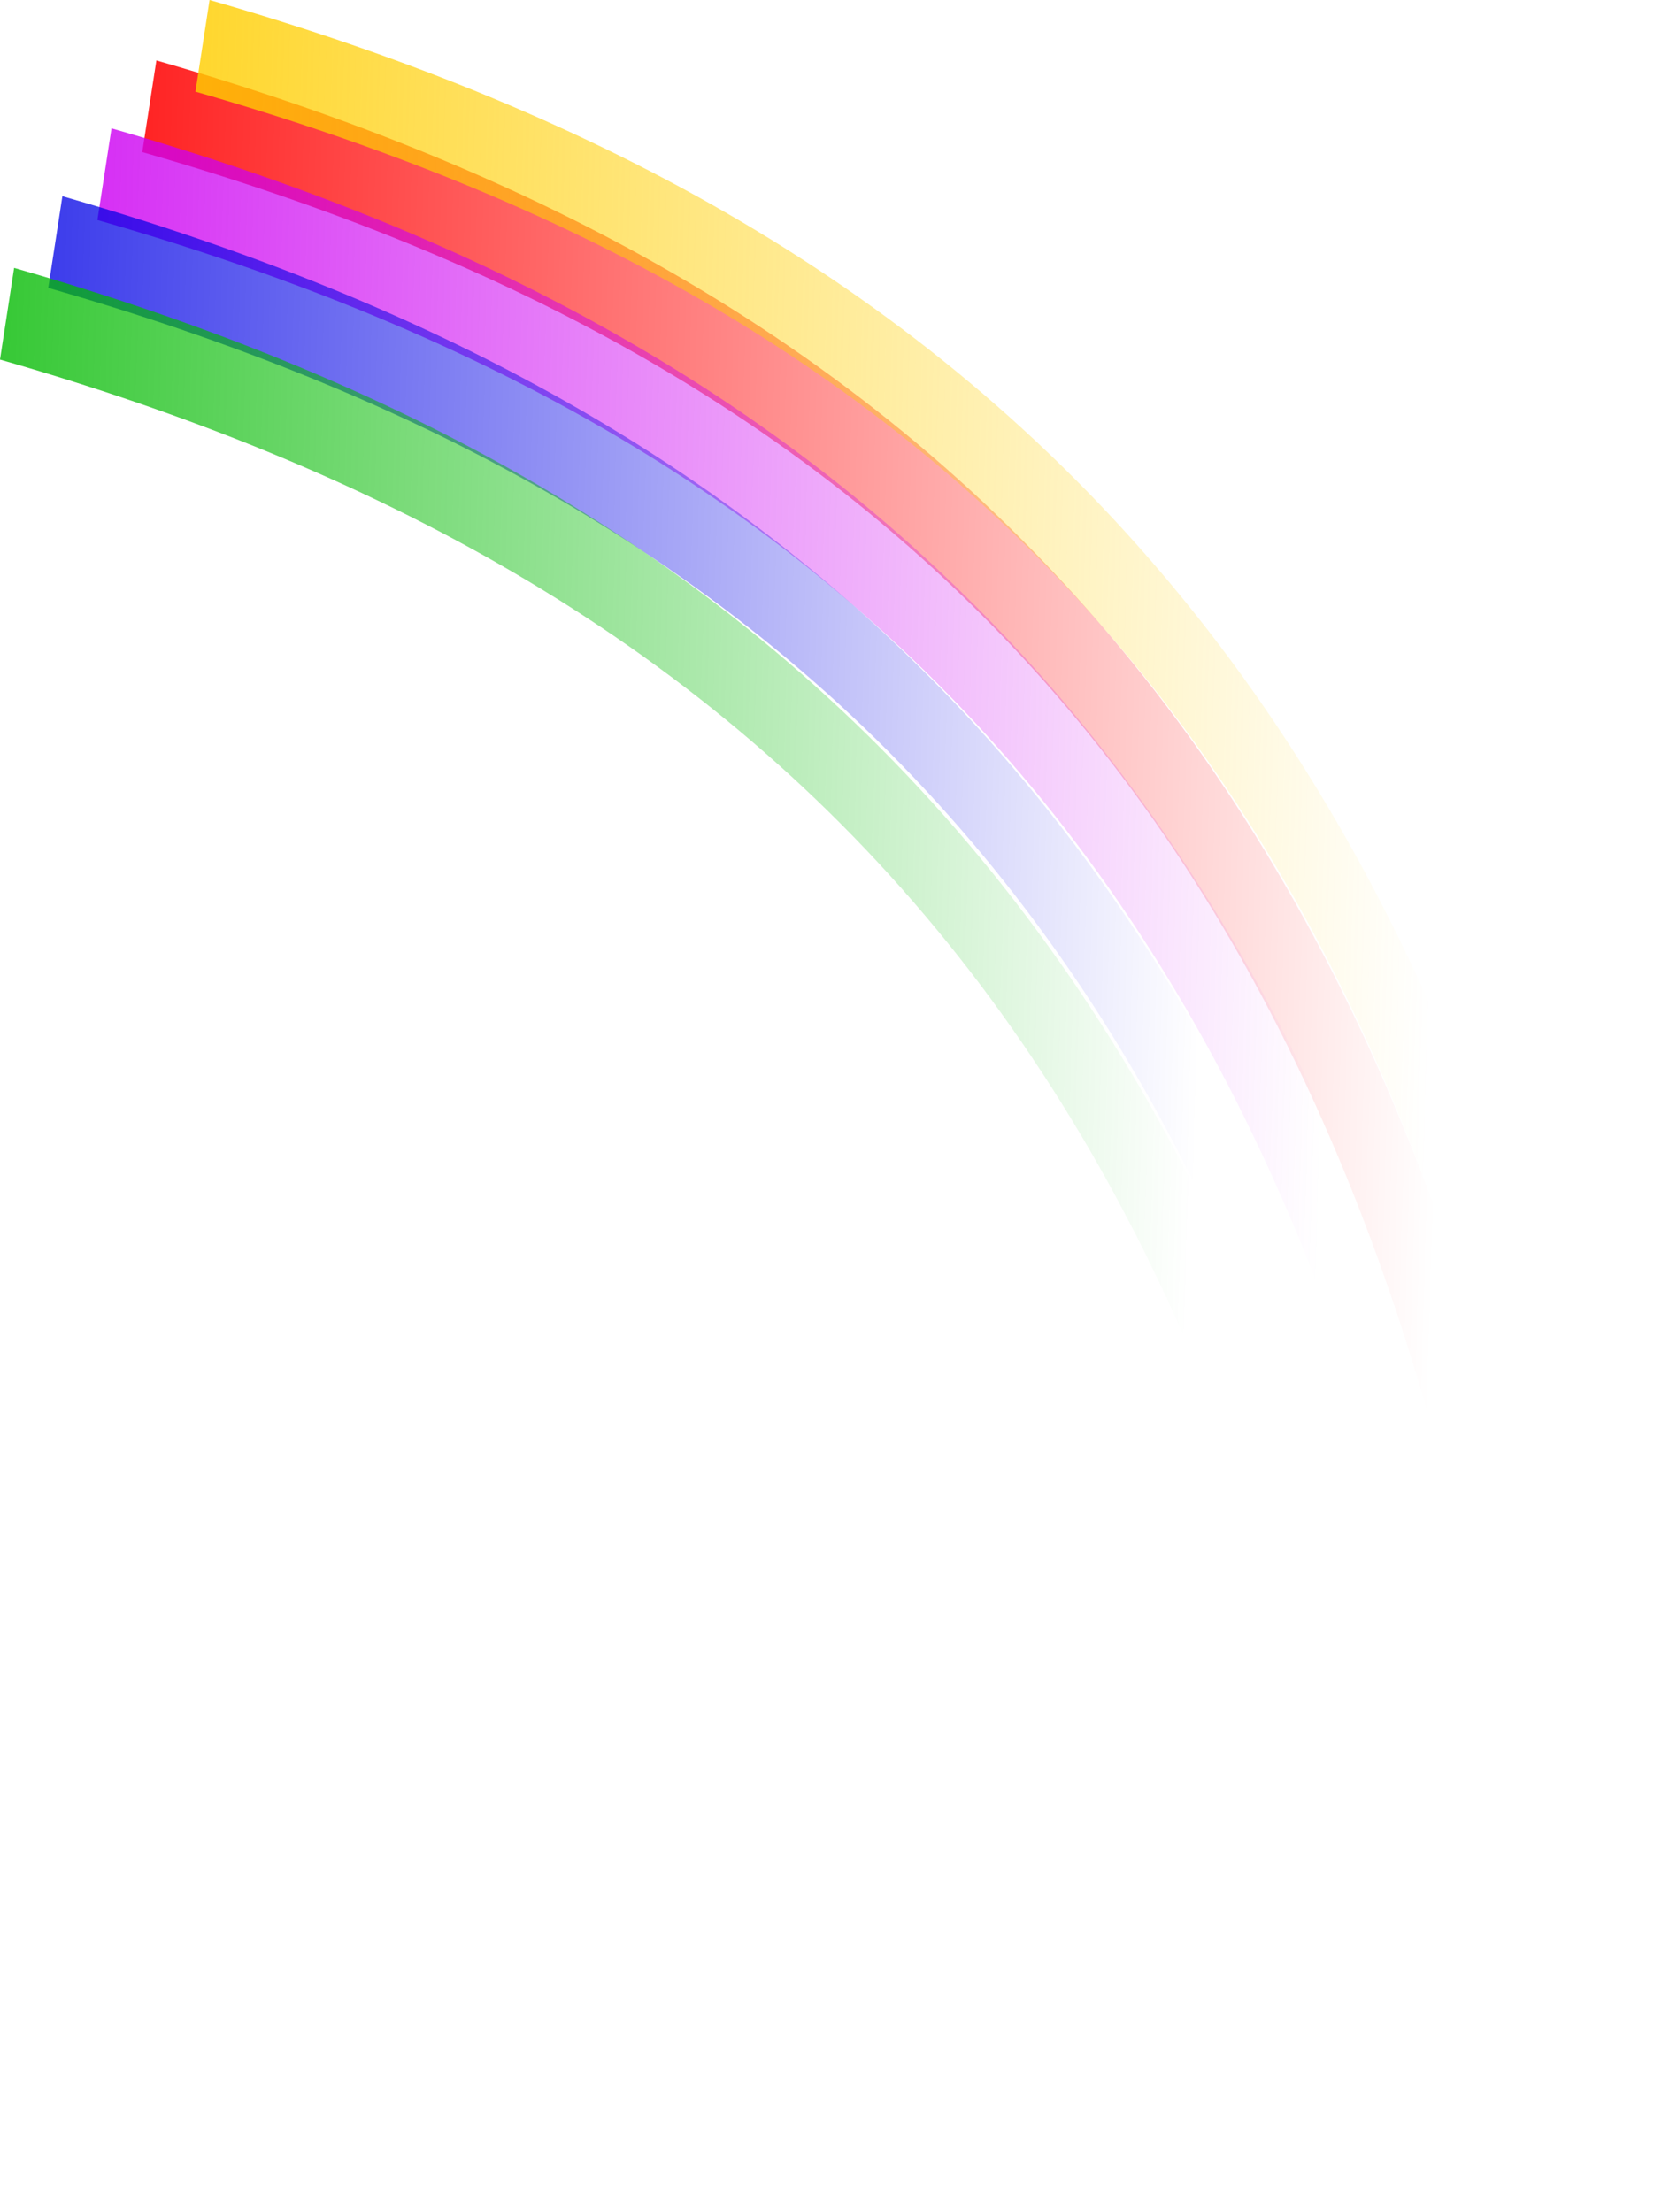 <?xml version="1.0" encoding="UTF-8" standalone="no"?>
<!-- Created with Inkscape (http://www.inkscape.org/) -->

<svg
   xmlns:dc="http://purl.org/dc/elements/1.1/"
   xmlns:cc="http://creativecommons.org/ns#"
   xmlns:rdf="http://www.w3.org/1999/02/22-rdf-syntax-ns#"
   xmlns:svg="http://www.w3.org/2000/svg"
   xmlns="http://www.w3.org/2000/svg"
   xmlns:xlink="http://www.w3.org/1999/xlink"
   xmlns:sodipodi="http://sodipodi.sourceforge.net/DTD/sodipodi-0.dtd"
   xmlns:inkscape="http://www.inkscape.org/namespaces/inkscape"
   id="svg2"
   sodipodi:docname="rainbow.svg"
   inkscape:export-ydpi="90"
   inkscape:export-filename="/home/md5/Documents/9.c/Kryštof Jetmar/inscape/Přírodní děje/duha.png"
   viewBox="0 0 4375.126 5851.112"
   sodipodi:version="0.32"
   inkscape:export-xdpi="90"
   version="1.0"
   inkscape:version="0.48.4 r9939"
   inkscape:label="Pozadí"
   width="100%"
   height="100%">
  <defs
     id="defs3">
    <linearGradient
       id="linearGradient8756"
       y2="551.35"
       gradientUnits="userSpaceOnUse"
       x2="569"
       gradientTransform="translate(-100,1.862)"
       y1="551.35"
       x1="-20.369"
       inkscape:collect="always">
      <stop
         id="stop8752"
         style="stop-color:#ff0000"
         offset="0" />
      <stop
         id="stop8754"
         style="stop-color:#ff0000;stop-opacity:0"
         offset="1" />
    </linearGradient>
    <linearGradient
       id="linearGradient8774"
       y2="635.38"
       gradientUnits="userSpaceOnUse"
       x2="565"
       gradientTransform="translate(-100,1.862)"
       y1="635.38"
       x1="-24.369"
       inkscape:collect="always">
      <stop
         id="stop8770"
         style="stop-color:#ffce00"
         offset="0" />
      <stop
         id="stop8772"
         style="stop-color:#ffce00;stop-opacity:0"
         offset="1" />
    </linearGradient>
    <linearGradient
       id="linearGradient8784"
       y2="679.35"
       gradientUnits="userSpaceOnUse"
       x2="525"
       gradientTransform="translate(-100,1.862)"
       y1="679.35"
       x1="-64.369"
       inkscape:collect="always">
      <stop
         id="stop8780"
         style="stop-color:#cd00f2"
         offset="0" />
      <stop
         id="stop8782"
         style="stop-color:#cd00f2;stop-opacity:0"
         offset="1" />
    </linearGradient>
    <linearGradient
       id="linearGradient8794"
       y2="692.38"
       gradientUnits="userSpaceOnUse"
       x2="477"
       gradientTransform="translate(-100,1.862)"
       y1="692.38"
       x1="-112.37"
       inkscape:collect="always">
      <stop
         id="stop8790"
         style="stop-color:#0000e5"
         offset="0" />
      <stop
         id="stop8792"
         style="stop-color:#0000e5;stop-opacity:0"
         offset="1" />
    </linearGradient>
    <linearGradient
       id="linearGradient8804"
       y2="726.38"
       gradientUnits="userSpaceOnUse"
       x2="475.37"
       gradientTransform="translate(-100,1.862)"
       y1="726.38"
       x1="-114"
       inkscape:collect="always">
      <stop
         id="stop8800"
         style="stop-color:#01ba00"
         offset="0" />
      <stop
         id="stop8802"
         style="stop-color:#01ba00;stop-opacity:0"
         offset="1" />
    </linearGradient>
    <linearGradient
       id="linearGradient8756-9"
       y2="551.35"
       gradientUnits="userSpaceOnUse"
       x2="569"
       gradientTransform="translate(-100,1.862)"
       y1="551.35"
       x1="-20.369"
       inkscape:collect="always">
      <stop
         id="stop8752-0"
         style="stop-color:#ff0000"
         offset="0" />
      <stop
         id="stop8754-9"
         style="stop-color:#ff0000;stop-opacity:0"
         offset="1" />
    </linearGradient>
    <linearGradient
       id="linearGradient8774-1"
       y2="635.38"
       gradientUnits="userSpaceOnUse"
       x2="565"
       gradientTransform="translate(-100,1.862)"
       y1="635.38"
       x1="-24.369"
       inkscape:collect="always">
      <stop
         id="stop8770-3"
         style="stop-color:#ffce00"
         offset="0" />
      <stop
         id="stop8772-7"
         style="stop-color:#ffce00;stop-opacity:0"
         offset="1" />
    </linearGradient>
    <linearGradient
       id="linearGradient8784-0"
       y2="679.35"
       gradientUnits="userSpaceOnUse"
       x2="525"
       gradientTransform="translate(-100,1.862)"
       y1="679.35"
       x1="-64.369"
       inkscape:collect="always">
      <stop
         id="stop8780-4"
         style="stop-color:#cd00f2"
         offset="0" />
      <stop
         id="stop8782-9"
         style="stop-color:#cd00f2;stop-opacity:0"
         offset="1" />
    </linearGradient>
    <linearGradient
       id="linearGradient8794-7"
       y2="692.38"
       gradientUnits="userSpaceOnUse"
       x2="477"
       gradientTransform="translate(-100,1.862)"
       y1="692.38"
       x1="-112.37"
       inkscape:collect="always">
      <stop
         id="stop8790-4"
         style="stop-color:#0000e5"
         offset="0" />
      <stop
         id="stop8792-3"
         style="stop-color:#0000e5;stop-opacity:0"
         offset="1" />
    </linearGradient>
    <linearGradient
       id="linearGradient8804-7"
       y2="726.38"
       gradientUnits="userSpaceOnUse"
       x2="475.37"
       gradientTransform="translate(-100,1.862)"
       y1="726.38"
       x1="-114"
       inkscape:collect="always">
      <stop
         id="stop8800-6"
         style="stop-color:#01ba00"
         offset="0" />
      <stop
         id="stop8802-3"
         style="stop-color:#01ba00;stop-opacity:0"
         offset="1" />
    </linearGradient>
    <linearGradient
       y2="726.38"
       x2="475.37"
       y1="726.38"
       x1="-114"
       gradientTransform="translate(-100,1.862)"
       gradientUnits="userSpaceOnUse"
       id="linearGradient3034"
       xlink:href="#linearGradient8804-7"
       inkscape:collect="always" />
    <linearGradient
       id="linearGradient8756-7"
       y2="551.35"
       gradientUnits="userSpaceOnUse"
       x2="569"
       gradientTransform="translate(-100,1.862)"
       y1="551.35"
       x1="-20.369"
       inkscape:collect="always">
      <stop
         id="stop8752-8"
         style="stop-color:#ff0000"
         offset="0" />
      <stop
         id="stop8754-3"
         style="stop-color:#ff0000;stop-opacity:0"
         offset="1" />
    </linearGradient>
    <linearGradient
       id="linearGradient8774-6"
       y2="635.38"
       gradientUnits="userSpaceOnUse"
       x2="565"
       gradientTransform="translate(-100,1.862)"
       y1="635.38"
       x1="-24.369"
       inkscape:collect="always">
      <stop
         id="stop8770-1"
         style="stop-color:#ffce00"
         offset="0" />
      <stop
         id="stop8772-9"
         style="stop-color:#ffce00;stop-opacity:0"
         offset="1" />
    </linearGradient>
    <linearGradient
       id="linearGradient8784-7"
       y2="679.35"
       gradientUnits="userSpaceOnUse"
       x2="525"
       gradientTransform="translate(-100,1.862)"
       y1="679.35"
       x1="-64.369"
       inkscape:collect="always">
      <stop
         id="stop8780-47"
         style="stop-color:#cd00f2"
         offset="0" />
      <stop
         id="stop8782-7"
         style="stop-color:#cd00f2;stop-opacity:0"
         offset="1" />
    </linearGradient>
    <linearGradient
       id="linearGradient8794-3"
       y2="692.38"
       gradientUnits="userSpaceOnUse"
       x2="477"
       gradientTransform="translate(-100,1.862)"
       y1="692.38"
       x1="-112.37"
       inkscape:collect="always">
      <stop
         id="stop8790-7"
         style="stop-color:#0000e5"
         offset="0" />
      <stop
         id="stop8792-6"
         style="stop-color:#0000e5;stop-opacity:0"
         offset="1" />
    </linearGradient>
    <linearGradient
       id="linearGradient8804-6"
       y2="726.38"
       gradientUnits="userSpaceOnUse"
       x2="475.37"
       gradientTransform="translate(-100,1.862)"
       y1="726.38"
       x1="-114"
       inkscape:collect="always">
      <stop
         id="stop8800-2"
         style="stop-color:#01ba00"
         offset="0" />
      <stop
         id="stop8802-39"
         style="stop-color:#01ba00;stop-opacity:0"
         offset="1" />
    </linearGradient>
    <linearGradient
       y2="726.38"
       x2="475.37"
       y1="726.38"
       x1="-114"
       gradientTransform="translate(-100,1.862)"
       gradientUnits="userSpaceOnUse"
       id="linearGradient3116"
       xlink:href="#linearGradient8804-6"
       inkscape:collect="always" />
  </defs>
  <sodipodi:namedview
     id="base"
     bordercolor="#666666"
     inkscape:pageshadow="2"
     inkscape:window-y="24"
     pagecolor="#ffffff"
     inkscape:window-height="744"
     inkscape:zoom="0.089029851"
     inkscape:window-x="55"
     showgrid="false"
     borderopacity="1.0"
     inkscape:current-layer="g8806"
     inkscape:cx="2040.1945"
     inkscape:cy="3554.8154"
     inkscape:window-width="1311"
     inkscape:pageopacity="0.0"
     inkscape:document-units="px"
     fit-margin-top="0"
     fit-margin-left="0"
     fit-margin-right="0"
     fit-margin-bottom="0"
     inkscape:window-maximized="1" />
  <g
     id="layer1"
     inkscape:label="Vrstva 1"
     inkscape:groupmode="layer"
     transform="translate(3299.284,554.103)">
    <g
       id="g8806"
       transform="matrix(6.912,0.284,-0.292,9.716,-2540.451,-4257.493)">
      <path
         id="path6992"
         sodipodi:nodetypes="cc"
         style="fill:none;stroke:url(#linearGradient8756);stroke-width:25.455"
         d="m -35.272,411.12 c 279.56,48.42 505.35,165.96 563.91,498.51"
         inkscape:connector-curvature="0" />
      <path
         id="path8766"
         sodipodi:nodetypes="cc"
         style="fill:none;stroke:url(#linearGradient8774);stroke-width:25.455"
         d="m -15.641,394.09 c 279.56,48.41 505.35,165.96 563.91,498.51"
         inkscape:connector-curvature="0" />
      <path
         id="path8776"
         sodipodi:nodetypes="cc"
         style="fill:none;stroke:url(#linearGradient8784);stroke-width:25.455"
         d="m -51.641,430.09 c 279.56,48.41 505.35,165.96 563.91,498.51"
         inkscape:connector-curvature="0" />
      <path
         id="path8786"
         sodipodi:nodetypes="cc"
         style="fill:none;stroke:url(#linearGradient8794);stroke-width:25.455"
         d="m -69.641,449.09 c 279.56,48.41 505.35,165.96 563.91,498.51"
         inkscape:connector-curvature="0" />
      <path
         id="path8796"
         sodipodi:nodetypes="csc"
         style="fill:none;stroke:url(#linearGradient8804);stroke-width:25.455"
         d="M -87.272,469.12 C 55.135,493.785 183.59,536.386 283.094,616.206 378.928,693.081 447.908,804.48 476.638,967.63"
         inkscape:connector-curvature="0" />
    </g>
  </g>
</svg>

